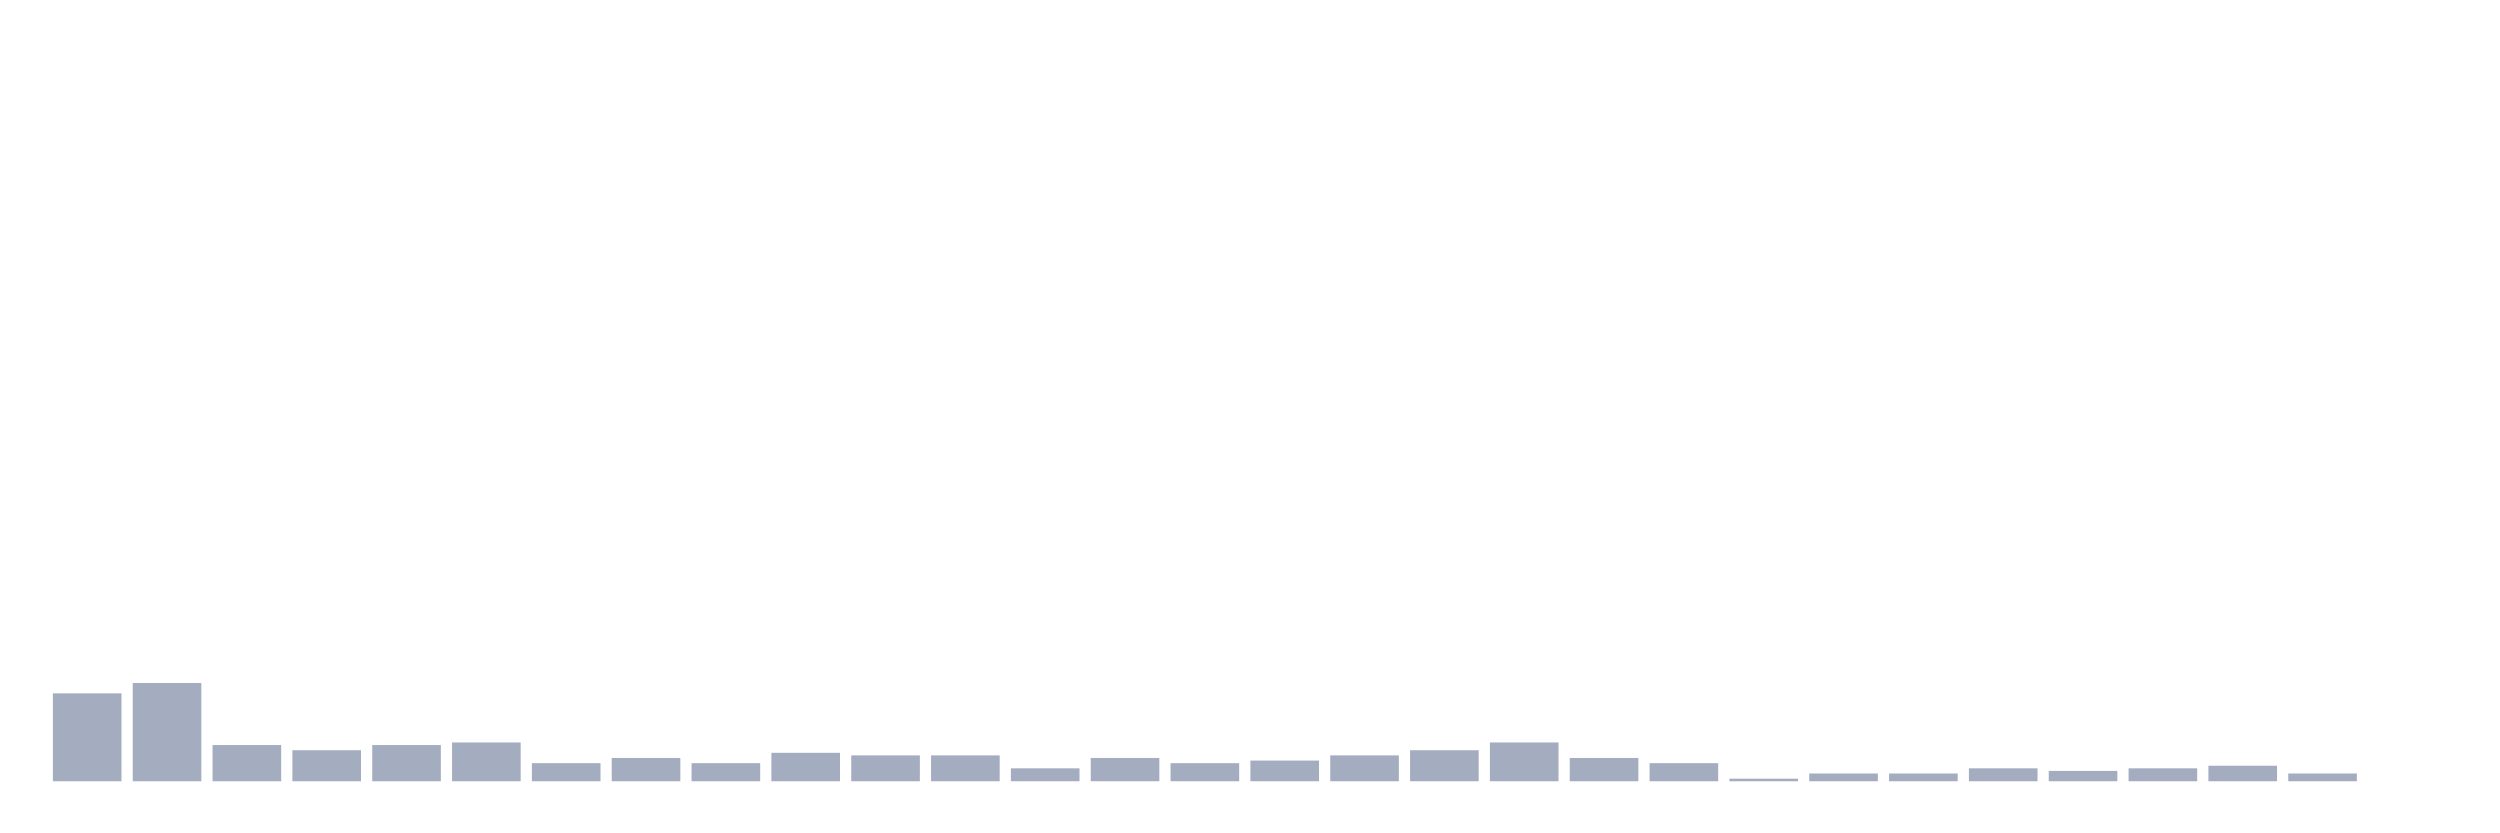 <svg xmlns="http://www.w3.org/2000/svg" viewBox="0 0 480 160"><g transform="translate(10,10)"><rect class="bar" x="0.153" width="13.175" y="123.121" height="16.879" fill="rgb(164,173,192)"></rect><rect class="bar" x="15.482" width="13.175" y="121.135" height="18.865" fill="rgb(164,173,192)"></rect><rect class="bar" x="30.81" width="13.175" y="133.05" height="6.95" fill="rgb(164,173,192)"></rect><rect class="bar" x="46.138" width="13.175" y="134.043" height="5.957" fill="rgb(164,173,192)"></rect><rect class="bar" x="61.466" width="13.175" y="133.05" height="6.95" fill="rgb(164,173,192)"></rect><rect class="bar" x="76.794" width="13.175" y="132.553" height="7.447" fill="rgb(164,173,192)"></rect><rect class="bar" x="92.123" width="13.175" y="136.525" height="3.475" fill="rgb(164,173,192)"></rect><rect class="bar" x="107.451" width="13.175" y="135.532" height="4.468" fill="rgb(164,173,192)"></rect><rect class="bar" x="122.779" width="13.175" y="136.525" height="3.475" fill="rgb(164,173,192)"></rect><rect class="bar" x="138.107" width="13.175" y="134.539" height="5.461" fill="rgb(164,173,192)"></rect><rect class="bar" x="153.436" width="13.175" y="135.035" height="4.965" fill="rgb(164,173,192)"></rect><rect class="bar" x="168.764" width="13.175" y="135.035" height="4.965" fill="rgb(164,173,192)"></rect><rect class="bar" x="184.092" width="13.175" y="137.518" height="2.482" fill="rgb(164,173,192)"></rect><rect class="bar" x="199.42" width="13.175" y="135.532" height="4.468" fill="rgb(164,173,192)"></rect><rect class="bar" x="214.748" width="13.175" y="136.525" height="3.475" fill="rgb(164,173,192)"></rect><rect class="bar" x="230.077" width="13.175" y="136.028" height="3.972" fill="rgb(164,173,192)"></rect><rect class="bar" x="245.405" width="13.175" y="135.035" height="4.965" fill="rgb(164,173,192)"></rect><rect class="bar" x="260.733" width="13.175" y="134.043" height="5.957" fill="rgb(164,173,192)"></rect><rect class="bar" x="276.061" width="13.175" y="132.553" height="7.447" fill="rgb(164,173,192)"></rect><rect class="bar" x="291.39" width="13.175" y="135.532" height="4.468" fill="rgb(164,173,192)"></rect><rect class="bar" x="306.718" width="13.175" y="136.525" height="3.475" fill="rgb(164,173,192)"></rect><rect class="bar" x="322.046" width="13.175" y="139.504" height="0.496" fill="rgb(164,173,192)"></rect><rect class="bar" x="337.374" width="13.175" y="138.511" height="1.489" fill="rgb(164,173,192)"></rect><rect class="bar" x="352.702" width="13.175" y="138.511" height="1.489" fill="rgb(164,173,192)"></rect><rect class="bar" x="368.031" width="13.175" y="137.518" height="2.482" fill="rgb(164,173,192)"></rect><rect class="bar" x="383.359" width="13.175" y="138.014" height="1.986" fill="rgb(164,173,192)"></rect><rect class="bar" x="398.687" width="13.175" y="137.518" height="2.482" fill="rgb(164,173,192)"></rect><rect class="bar" x="414.015" width="13.175" y="137.021" height="2.979" fill="rgb(164,173,192)"></rect><rect class="bar" x="429.344" width="13.175" y="138.511" height="1.489" fill="rgb(164,173,192)"></rect><rect class="bar" x="444.672" width="13.175" y="140" height="0" fill="rgb(164,173,192)"></rect></g></svg>